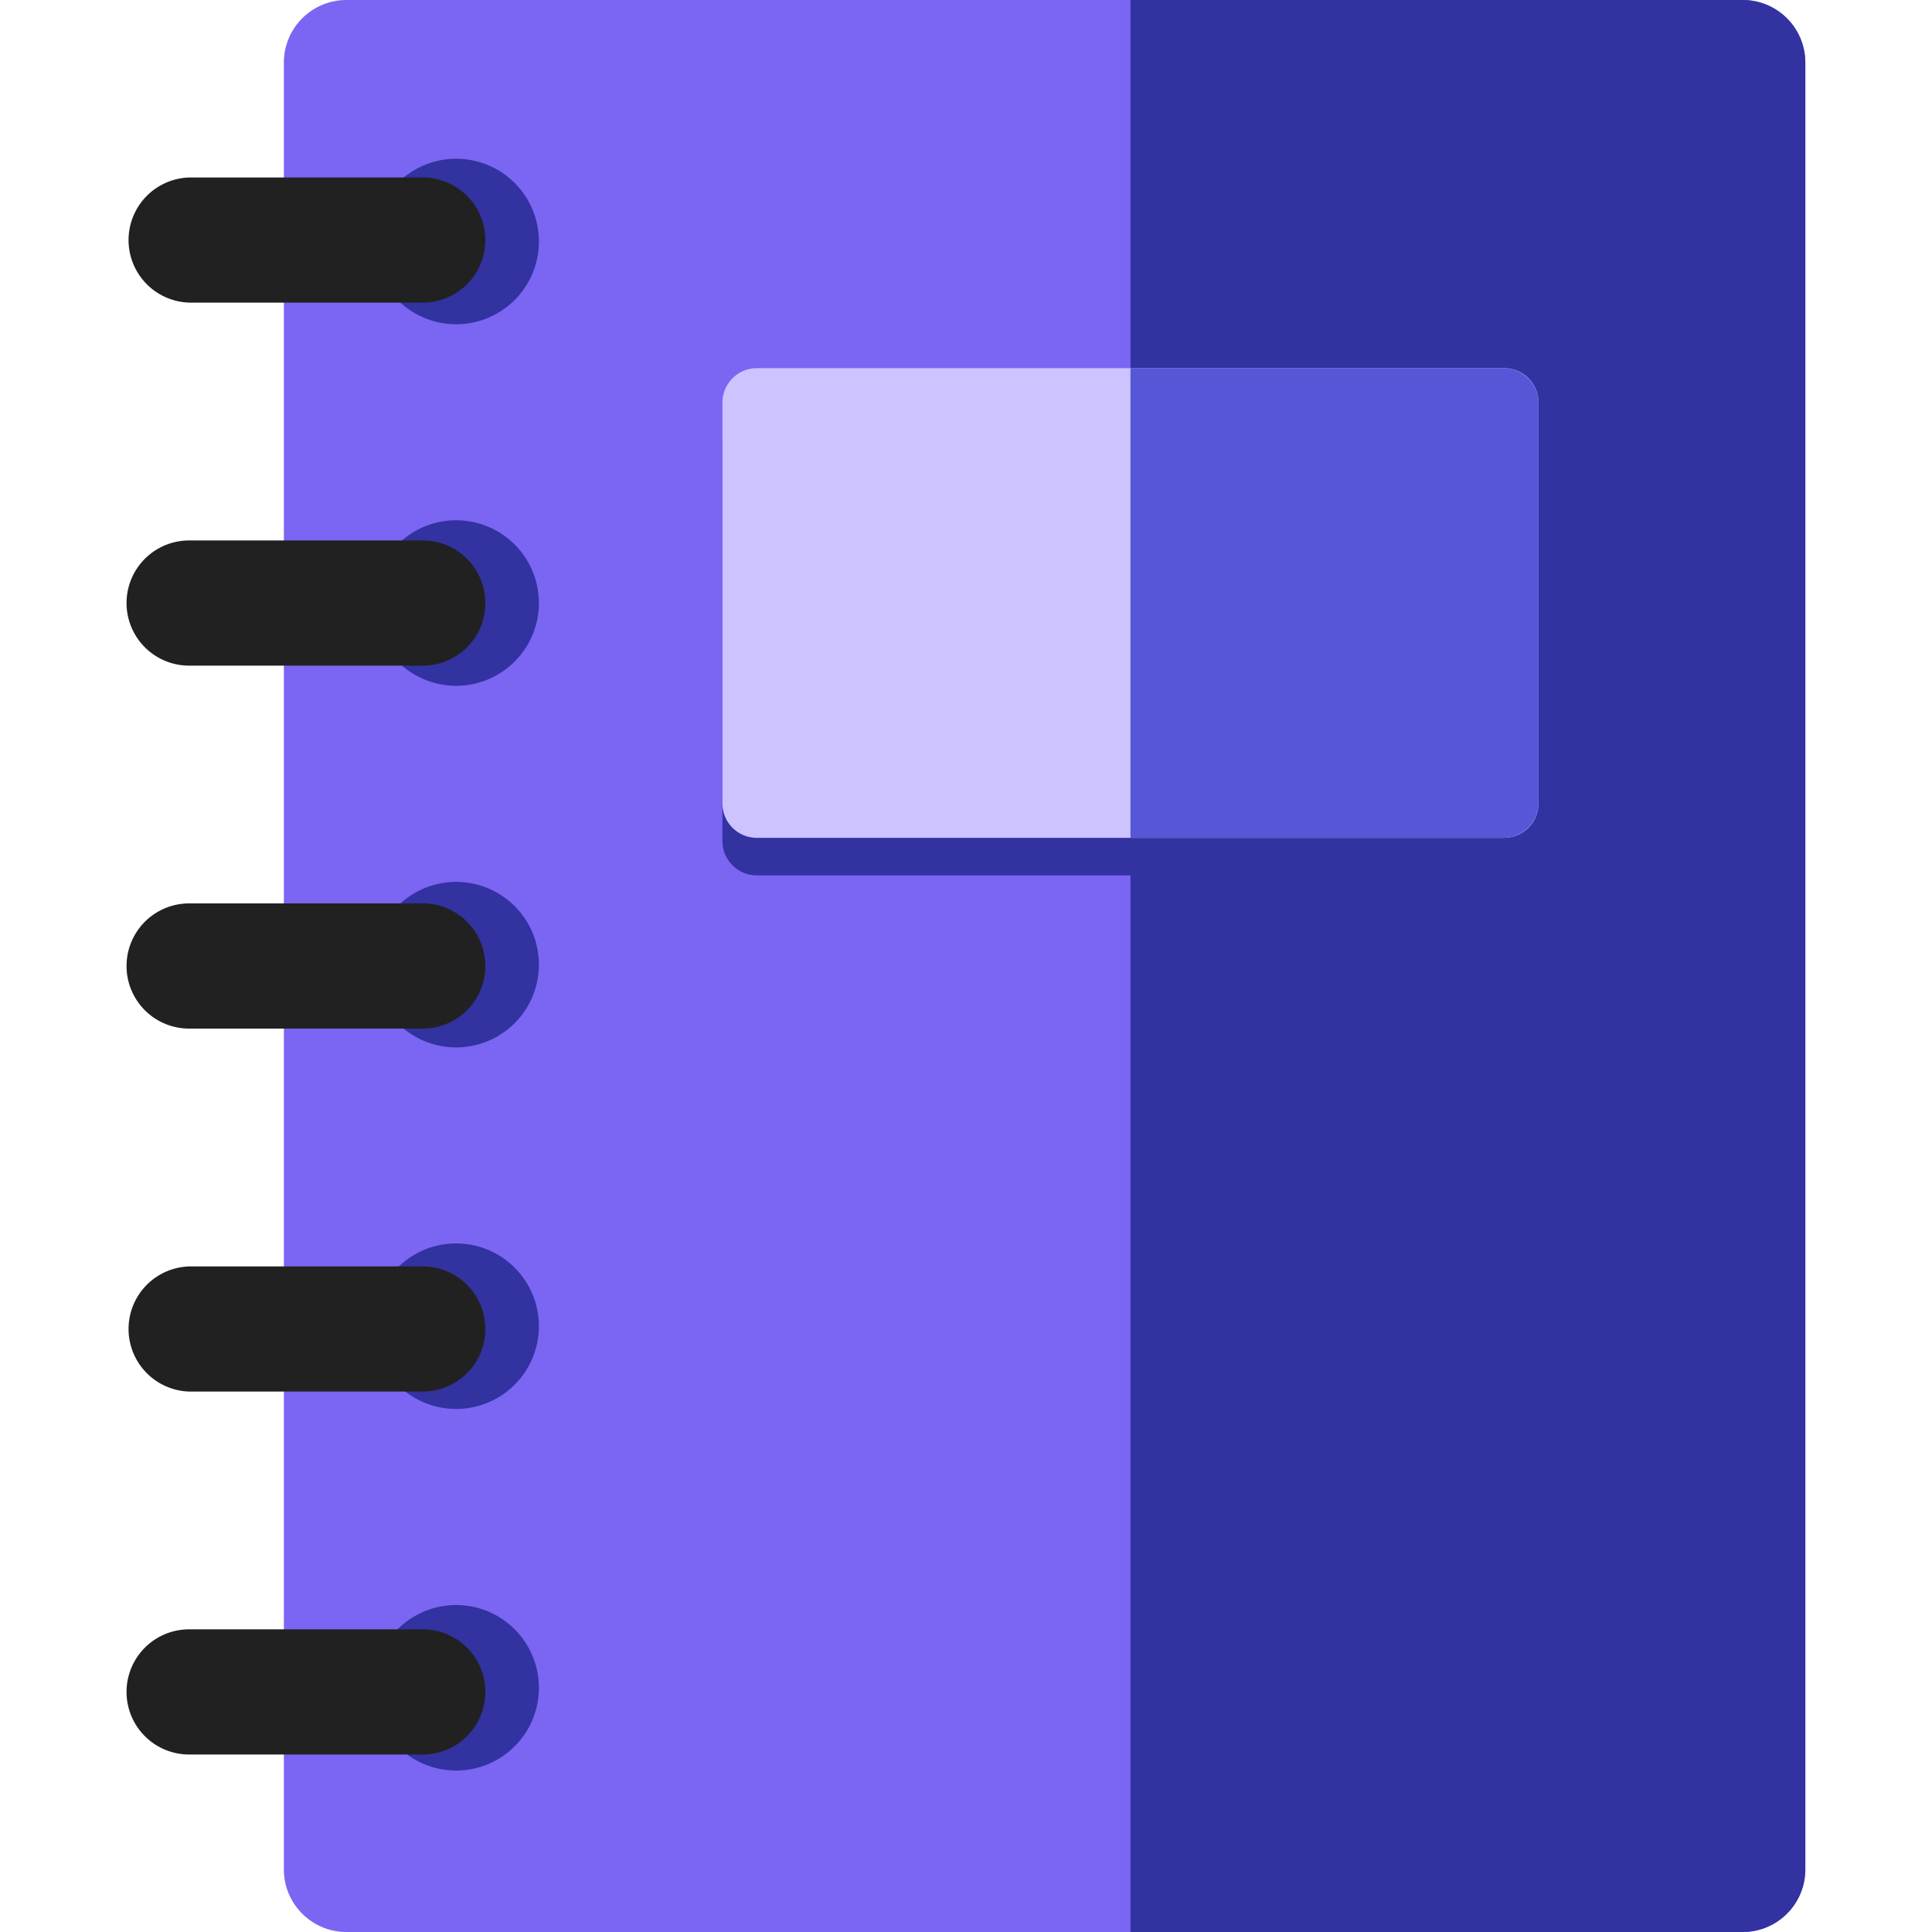 <svg viewBox="0 0 30 30" fill="none" xmlns="http://www.w3.org/2000/svg"><path d="M27.063 0H5.38a.972.972 0 00-.972.972v28.056c0 .537.435.972.972.972h21.682a.972.972 0 00.971-.972V.972a.972.972 0 00-.97-.972z" fill="#7B65F3"/><path d="M7.083 5.035a1.285 1.285 0 100-2.57 1.285 1.285 0 000 2.57zm0 5.614a1.285 1.285 0 100-2.57 1.285 1.285 0 000 2.57zm0 5.615a1.285 1.285 0 100-2.57 1.285 1.285 0 000 2.57zm0 5.614a1.285 1.285 0 100-2.57 1.285 1.285 0 000 2.57zm0 5.615a1.285 1.285 0 100-2.57 1.285 1.285 0 000 2.57z" fill="#3232A1"/><path d="M7.536 15a.972.972 0 00-.972-.972H2.937a.972.972 0 100 1.944h3.627A.972.972 0 007.536 15zm0-11.272a.972.972 0 00-.972-.972H2.937a.972.972 0 000 1.943h3.627a.972.972 0 00.972-.971zm0 5.636a.972.972 0 00-.972-.972H2.937a.972.972 0 000 1.944h3.627a.972.972 0 00.972-.972zm0 11.272a.972.972 0 00-.972-.971H2.937a.972.972 0 000 1.943h3.627a.972.972 0 00.972-.972zm0 5.636a.972.972 0 00-.972-.972H2.937a.972.972 0 100 1.944h3.627a.972.972 0 00.972-.972z" fill="#212121"/><path d="M27.062 0h-9.508v30h9.508a.972.972 0 00.971-.972V.972a.972.972 0 00-.97-.972z" fill="#3232A1"/><path d="M23.356 13.593H11.752a.534.534 0 01-.534-.534V6.835c0-.295.239-.534.534-.534h11.604c.295 0 .534.239.534.534v6.224a.534.534 0 01-.534.534z" fill="#3232A1"/><path d="M23.356 13.01H11.752a.534.534 0 01-.534-.535V6.252c0-.295.239-.535.534-.535h11.604c.295 0 .534.24.534.535v6.223a.534.534 0 01-.534.534z" fill="#CCC3FF"/><path d="M23.345 5.717h-5.791v7.292h5.79a.545.545 0 00.546-.545V6.263a.545.545 0 00-.545-.546z" fill="#5656D7"/></svg>